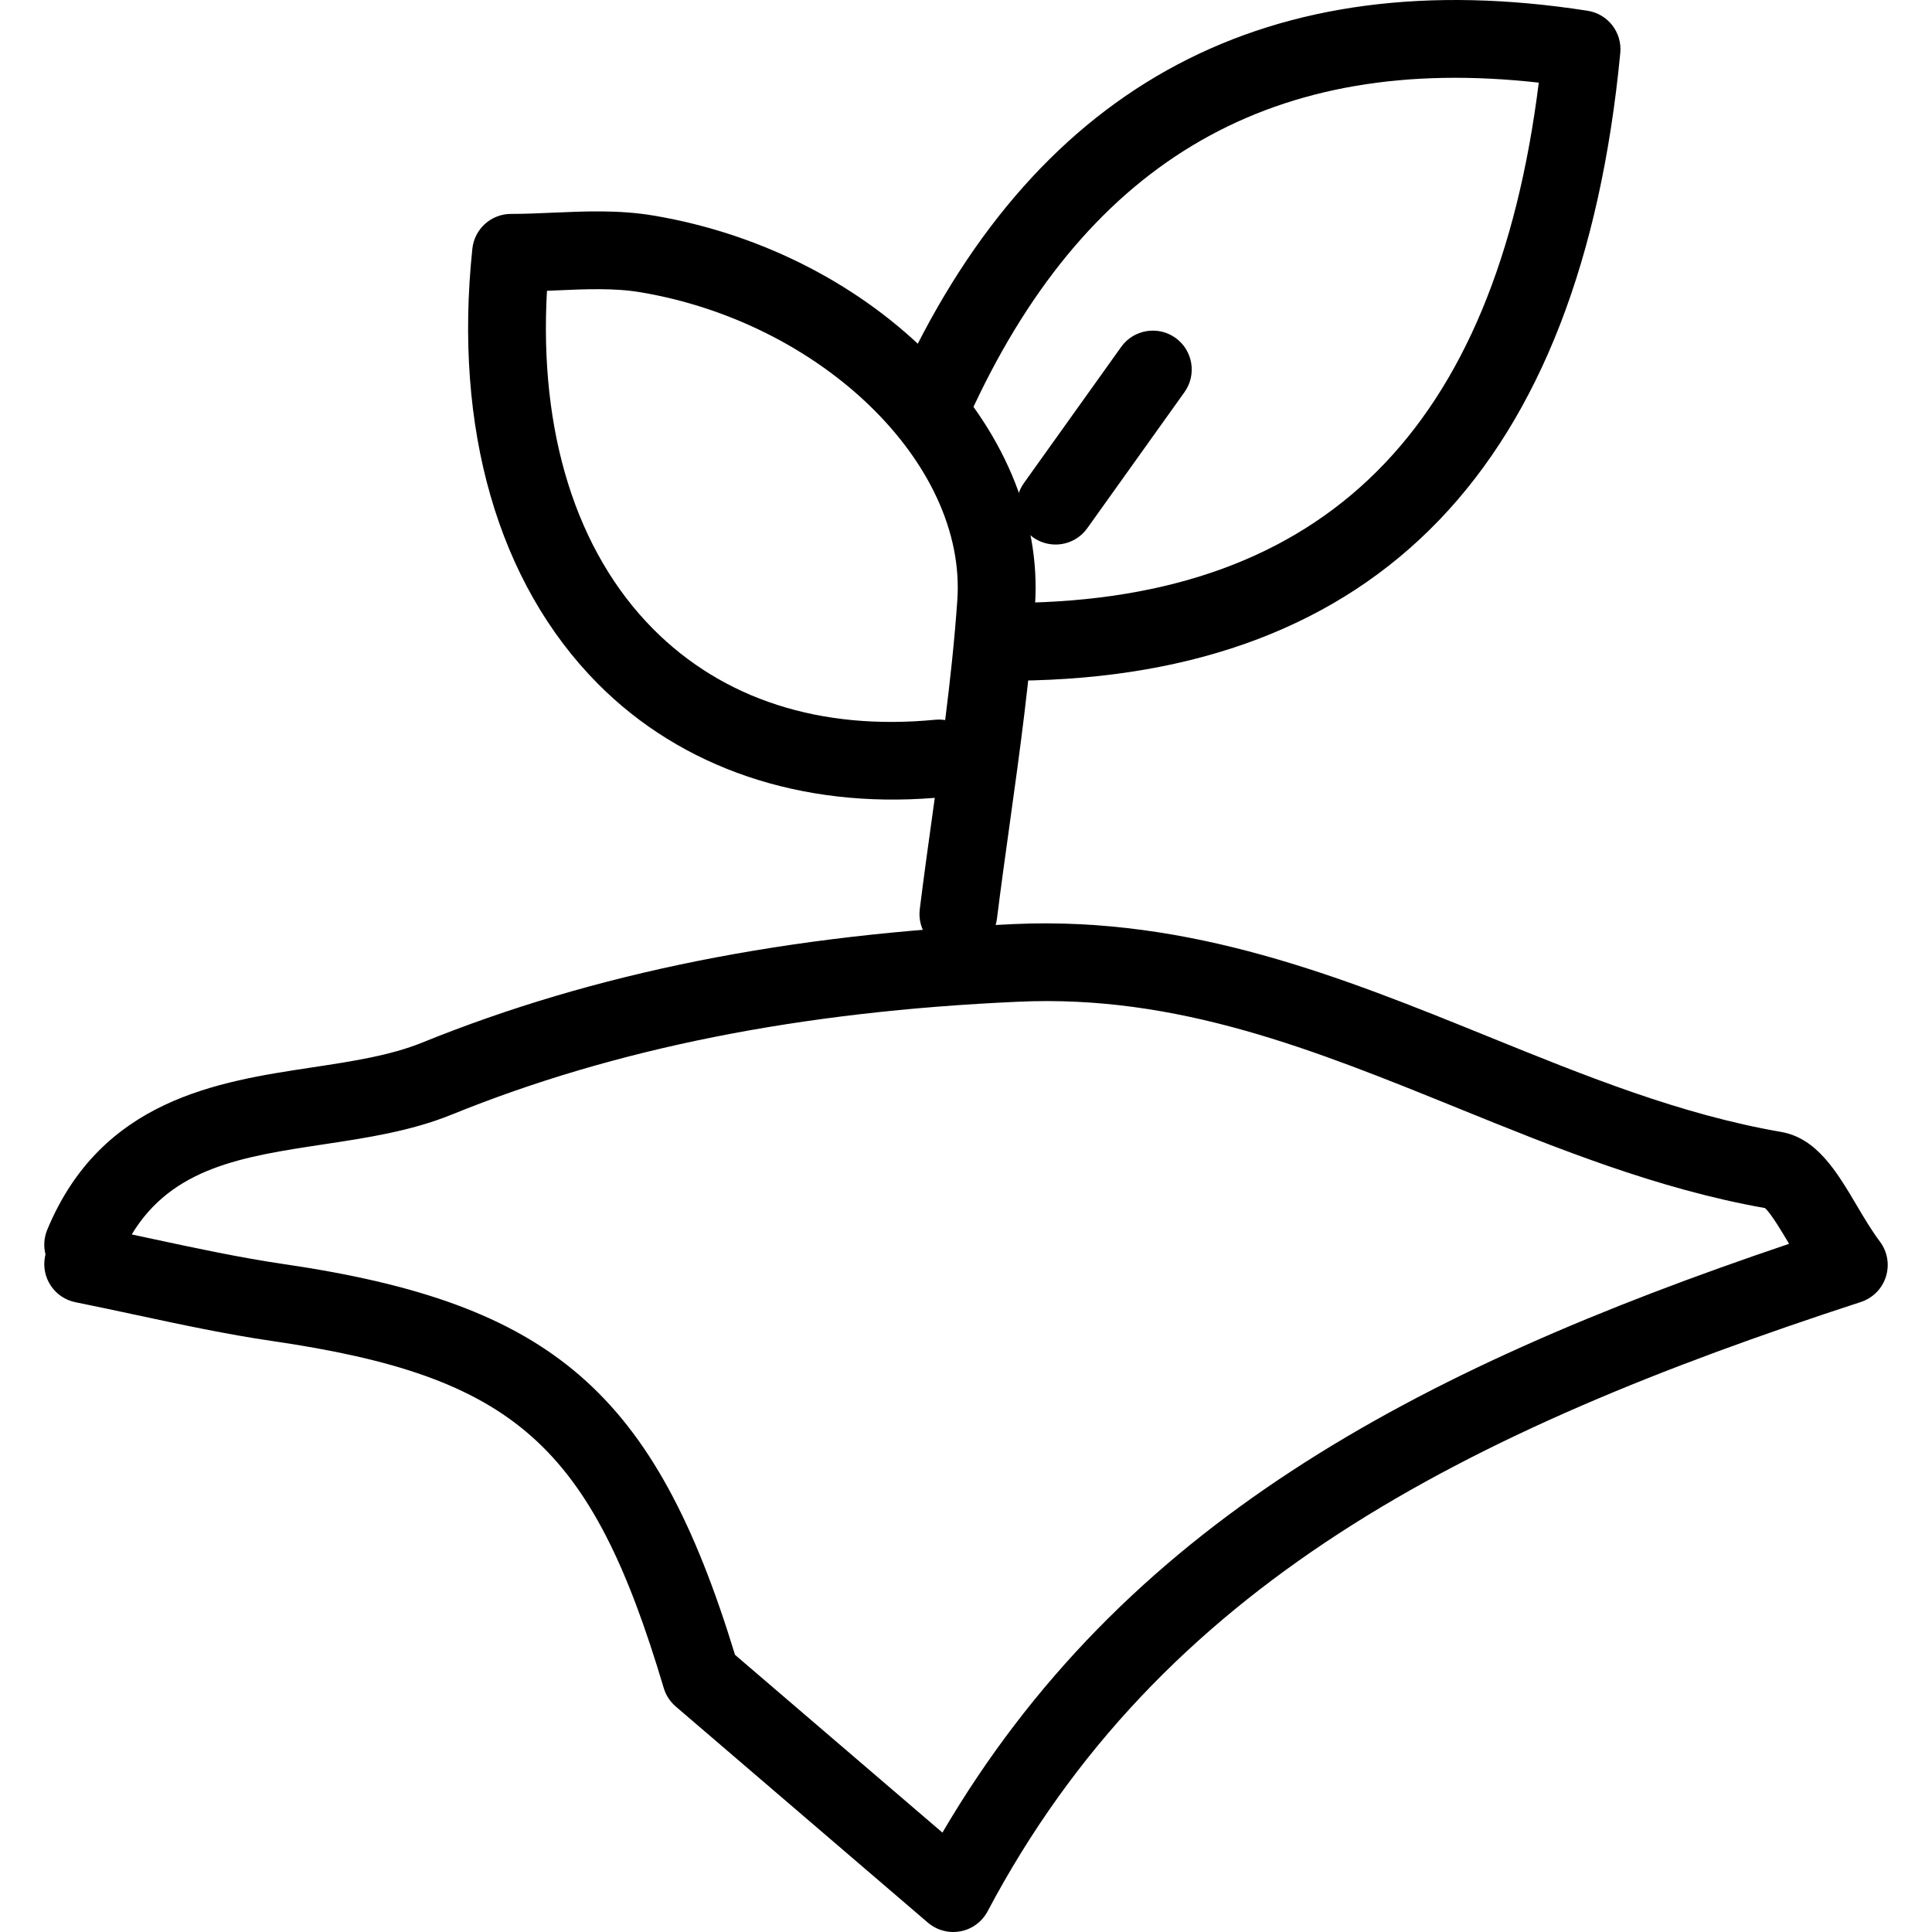 <?xml version="1.0" encoding="utf-8"?>
<!-- Generator: Adobe Illustrator 16.0.4, SVG Export Plug-In . SVG Version: 6.00 Build 0)  -->
<!DOCTYPE svg PUBLIC "-//W3C//DTD SVG 1.1//EN" "http://www.w3.org/Graphics/SVG/1.1/DTD/svg11.dtd">
<svg version="1.1" id="Layer_1" xmlns="http://www.w3.org/2000/svg" xmlns:xlink="http://www.w3.org/1999/xlink" x="0px" y="0px"
	 width="100px" height="100px" viewBox="0 0 100 100" enable-background="new 0 0 100 100" xml:space="preserve">
<g>
	<g>
		<path d="M49.606,49.324c-0.083,0-0.167-0.006-0.251-0.016c-1.104-0.138-1.886-1.144-1.748-2.248
			c0.208-1.674,0.44-3.347,0.674-5.019c0.033-0.247,0.069-0.495,0.102-0.744c-6.91,0.562-13.104-1.533-17.449-5.917
			c-5.16-5.21-7.464-13.202-6.485-22.505c0.108-1.025,0.971-1.803,2.001-1.803c0.712,0,1.428-0.032,2.143-0.063
			c1.699-0.074,3.455-0.152,5.23,0.148C45.351,13.093,54.21,22.148,53.571,31.34c-0.264,3.787-0.791,7.584-1.302,11.256
			c-0.23,1.654-0.461,3.308-0.668,4.964C51.474,48.579,50.607,49.324,49.606,49.324z M28.311,15.052
			c-0.415,7.312,1.506,13.477,5.486,17.494c3.614,3.647,8.66,5.284,14.61,4.708c0.179-0.016,0.352-0.009,0.515,0.017
			c0.261-2.071,0.487-4.152,0.629-6.208C50.042,24,42.535,16.703,33.156,15.128c-1.356-0.229-2.828-0.165-4.385-0.096
			C28.618,15.039,28.464,15.045,28.311,15.052z"/>
	</g>
	<g>
		<path d="M49.338,100c-0.476,0-0.942-0.169-1.312-0.485l-13.05-11.187c-0.295-0.253-0.511-0.584-0.621-0.956
			c-3.752-12.604-7.73-16.13-20.271-17.962c-2.377-0.348-4.737-0.855-7.02-1.345c-1.052-0.224-2.102-0.45-3.152-0.661
			c-1.093-0.218-1.799-1.278-1.581-2.37C2.34,65,2.348,64.962,2.355,64.927c-0.106-0.409-0.083-0.854,0.09-1.274
			c2.798-6.752,8.833-7.667,13.682-8.4c2.092-0.317,4.068-0.616,5.73-1.29c8.884-3.606,18.912-5.614,30.657-6.135
			c9.134-0.403,16.95,2.753,24.485,5.811c5.128,2.08,9.971,4.044,15.197,4.951c1.845,0.32,2.885,2.074,3.89,3.771
			c0.389,0.659,0.792,1.339,1.219,1.906c0.39,0.519,0.505,1.195,0.309,1.815c-0.194,0.619-0.679,1.107-1.296,1.309
			c-20.672,6.735-36.269,14.675-45.2,31.538c-0.287,0.541-0.802,0.922-1.404,1.036C49.588,99.988,49.462,100,49.338,100z
			 M38.044,85.654l10.736,9.201C58.096,78.96,73.099,70.964,92.603,64.38c-0.382-0.643-0.933-1.569-1.247-1.85
			c-5.594-0.991-10.818-3.111-15.87-5.162c-7.46-3.026-14.523-5.901-22.791-5.518c-11.28,0.501-20.872,2.413-29.323,5.844
			c-2.1,0.854-4.409,1.204-6.642,1.54c-4.161,0.631-7.814,1.184-9.911,4.66c0.362,0.079,0.728,0.156,1.089,0.234
			c2.22,0.476,4.515,0.967,6.76,1.298C28.551,67.454,33.879,72.021,38.044,85.654z"/>
	</g>
	<g>
		<path d="M52.625,35.232c-1.104,0-2.002-0.888-2.014-1.993c-0.012-1.112,0.88-2.022,1.993-2.034
			c15.933-0.166,24.793-8.979,27.043-26.927C66,2.745,56.43,8.215,50.42,20.989c-0.474,1.004-1.671,1.439-2.68,0.965
			c-1.006-0.473-1.437-1.672-0.965-2.679C53.826,4.288,65.74-2.006,82.173,0.557c1.054,0.164,1.795,1.121,1.693,2.182
			c-2.051,21.367-12.555,32.299-31.22,32.493C52.639,35.232,52.631,35.232,52.625,35.232z"/>
	</g>
	<g>
		<path d="M54.635,28.185c-0.405,0-0.814-0.122-1.17-0.375c-0.904-0.647-1.113-1.904-0.466-2.809l5.033-7.045
			c0.646-0.904,1.905-1.113,2.809-0.469c0.904,0.646,1.114,1.903,0.468,2.809l-5.034,7.047
			C55.882,27.892,55.262,28.185,54.635,28.185z"/>
	</g>
</g>
</svg>
